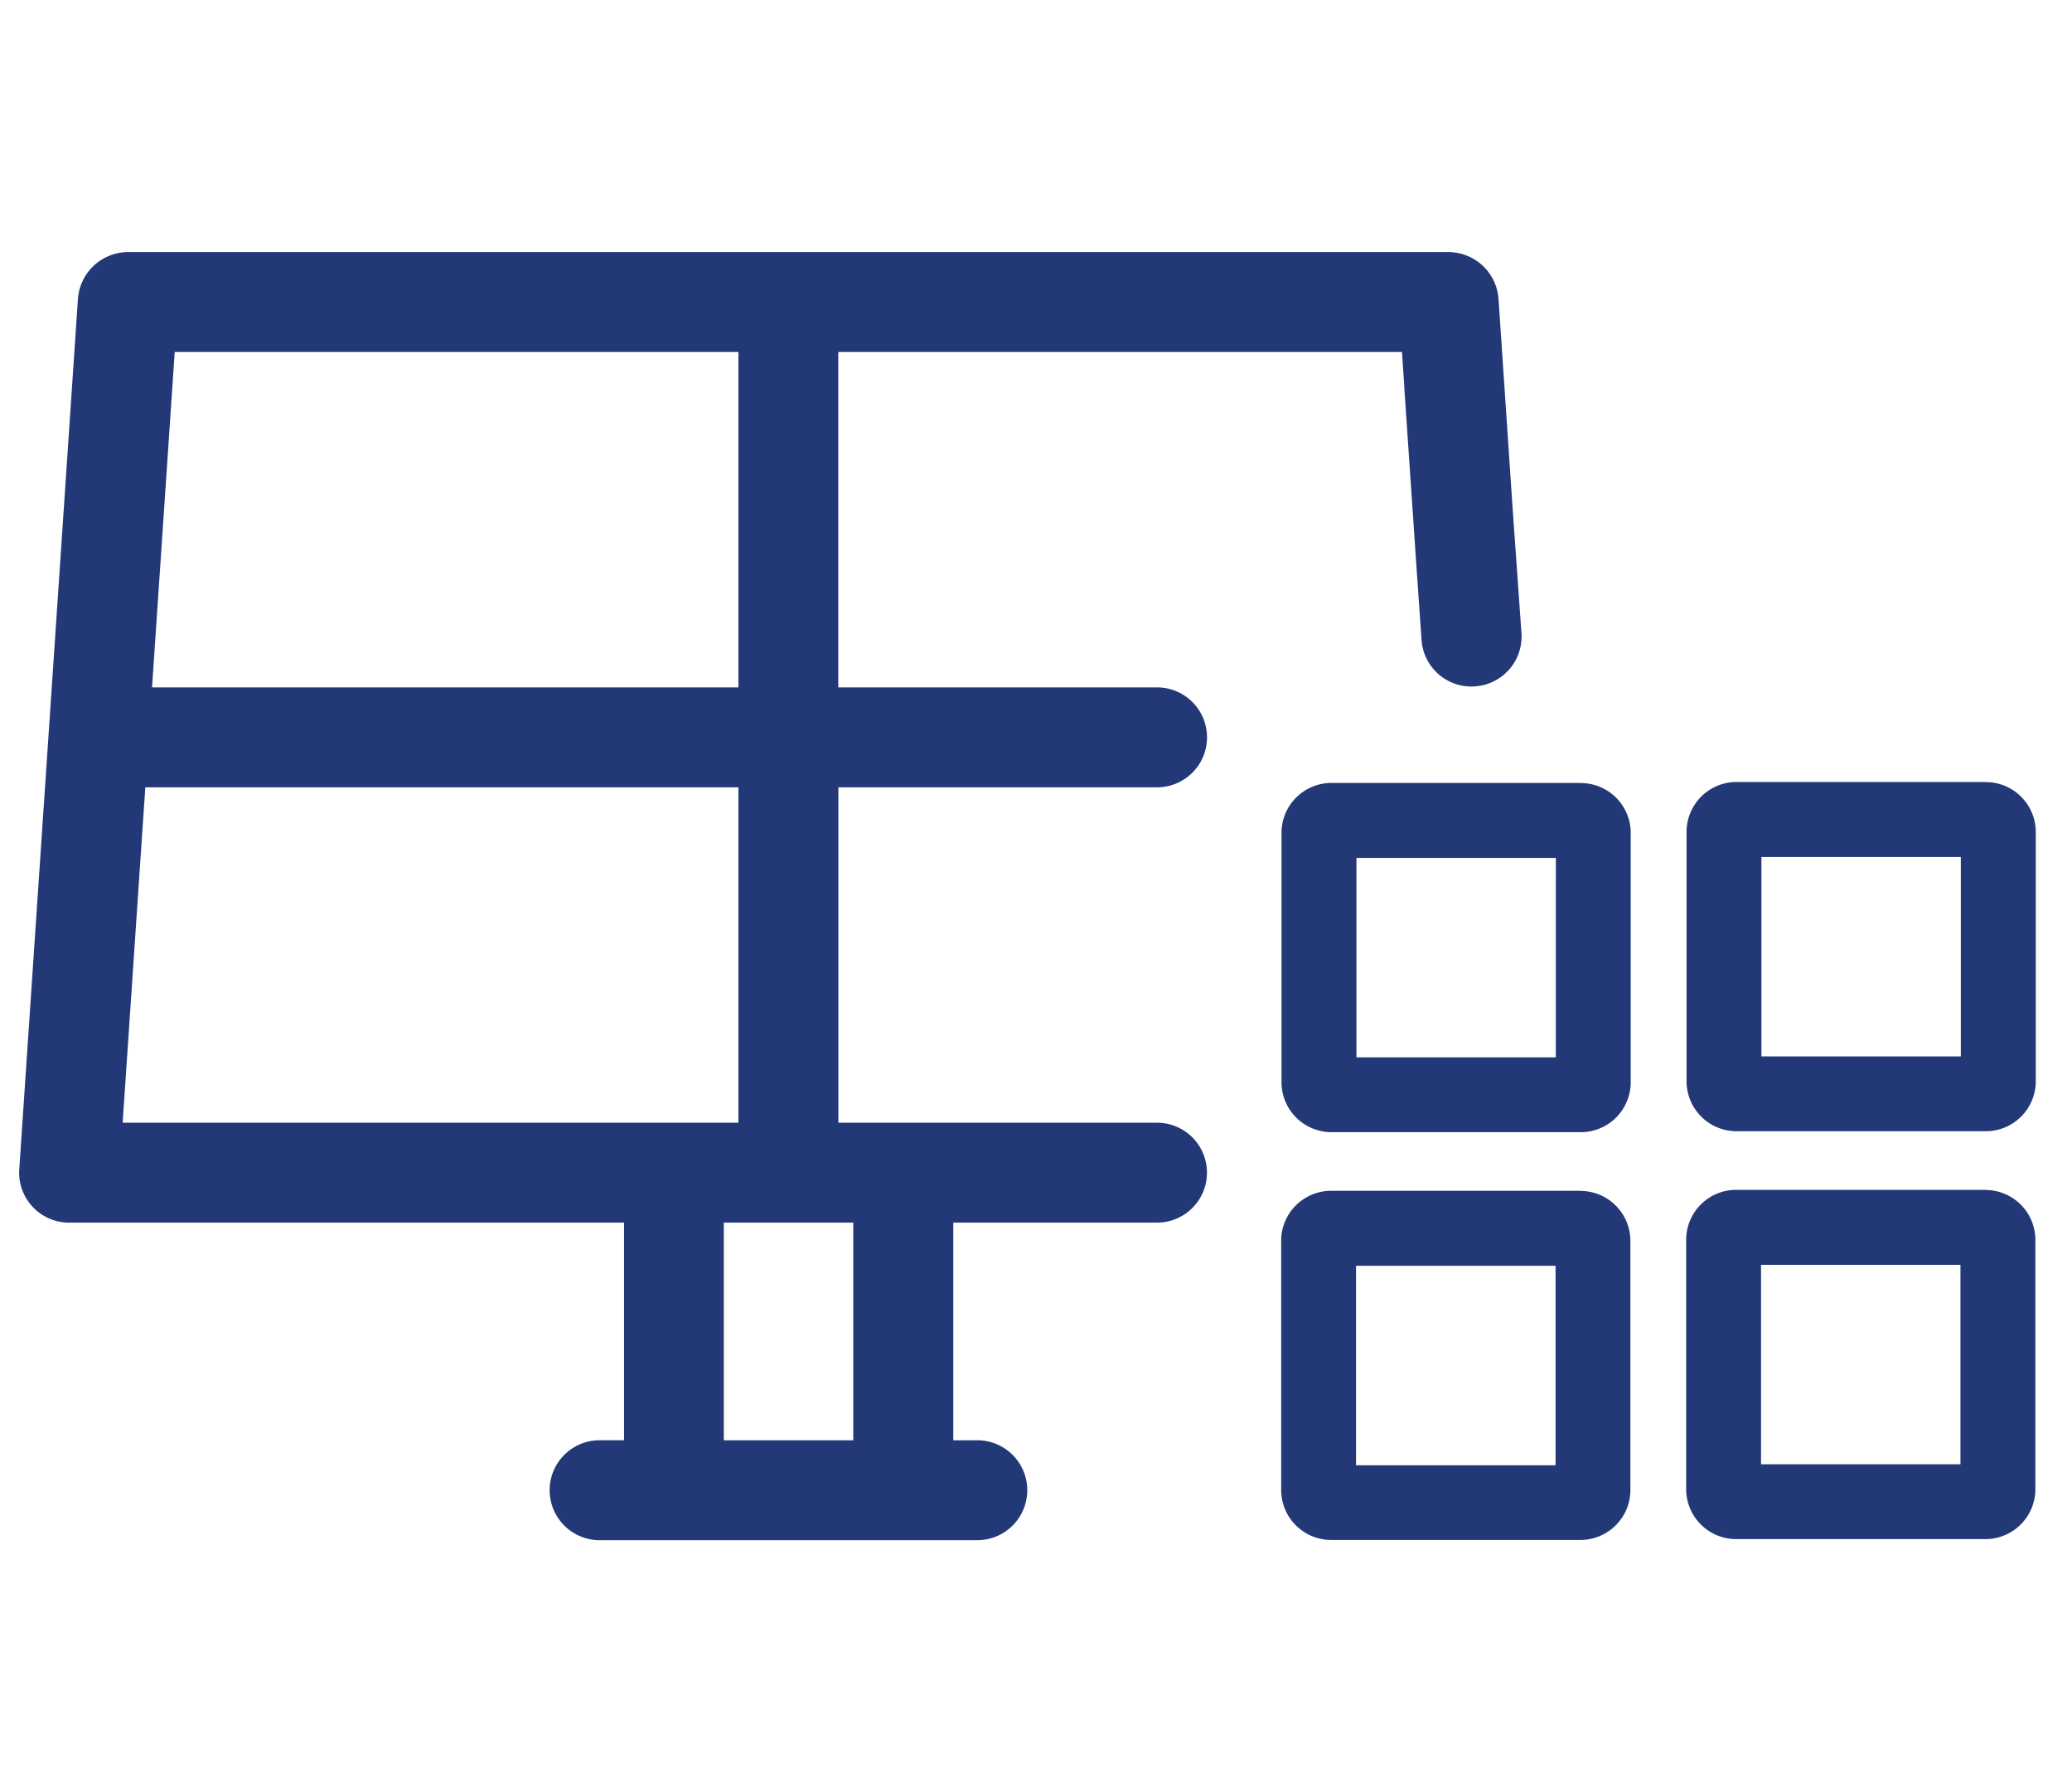 <svg id="icon_komponenten_37x32" xmlns="http://www.w3.org/2000/svg" xmlns:xlink="http://www.w3.org/1999/xlink" width="37" height="32" viewBox="0 0 37 32">
  <defs>
    <clipPath id="clip-path">
      <rect id="Rechteck_480" data-name="Rechteck 480" width="36.007" height="22.999" fill="#233977"/>
    </clipPath>
  </defs>
  <rect id="Rechteck_2175" data-name="Rechteck 2175" width="37" height="32" fill="none"/>
  <g id="Gruppe_605" data-name="Gruppe 605" transform="translate(0.344 4.501)" clip-path="url(#clip-path)">
    <path id="Pfad_320" data-name="Pfad 320" d="M26.67,4.617,26.415.832A.9.9,0,0,0,25.525,0H1.938a.9.9,0,0,0-.89.832L0,16.378a.892.892,0,0,0,.89.952H10.8v3.886h-.437a.892.892,0,1,0,0,1.784h6.745a.892.892,0,1,0,0-1.784h-.429V17.33h3.638a.892.892,0,0,0,0-1.784h-5.69V9.557h5.691a.892.892,0,1,0,0-1.784H14.625V1.784H24.691l.041.6v.032l.159,2.335.05.739h0l.1,1.44a.892.892,0,0,0,.955.825h0a.892.892,0,0,0,.829-.951ZM2.776,1.784H12.842V7.773H2.371Zm-.93,13.762.405-5.989H12.842v5.989Zm13.047,5.67H12.581V17.33h2.312Z" transform="translate(0)" fill="#233977"/>
    <path id="Pfad_321" data-name="Pfad 321" d="M80.717,36.791h-3.56V33.23h3.561Zm.446-4.9H76.711a.892.892,0,0,0-.892.892v4.452a.893.893,0,0,0,.892.892h4.452a.892.892,0,0,0,.892-.892V32.785a.892.892,0,0,0-.892-.892" transform="translate(-53.279 -22.412)" fill="#233977"/>
    <path id="Pfad_322" data-name="Pfad 322" d="M105.044,36.732h-3.561V33.171h3.561Zm.446-4.9h-4.452a.892.892,0,0,0-.892.892v4.452a.893.893,0,0,0,.892.892h4.452a.892.892,0,0,0,.892-.892V32.726a.892.892,0,0,0-.892-.892" transform="translate(-70.373 -22.37)" fill="#233977"/>
    <path id="Pfad_323" data-name="Pfad 323" d="M80.7,61.288H77.137V57.727H80.7Zm.446-4.9H76.692a.892.892,0,0,0-.892.892V61.73a.893.893,0,0,0,.892.892h4.452a.892.892,0,0,0,.892-.892V57.282a.892.892,0,0,0-.892-.892" transform="translate(-53.266 -39.626)" fill="#233977"/>
    <path id="Pfad_324" data-name="Pfad 324" d="M105.024,61.229h-3.561V57.668h3.561Zm.446-4.9h-4.452a.892.892,0,0,0-.892.892v4.452a.893.893,0,0,0,.892.892h4.452a.892.892,0,0,0,.892-.892V57.223a.892.892,0,0,0-.892-.892" transform="translate(-70.36 -39.584)" fill="#233977"/>
  </g>
</svg>
